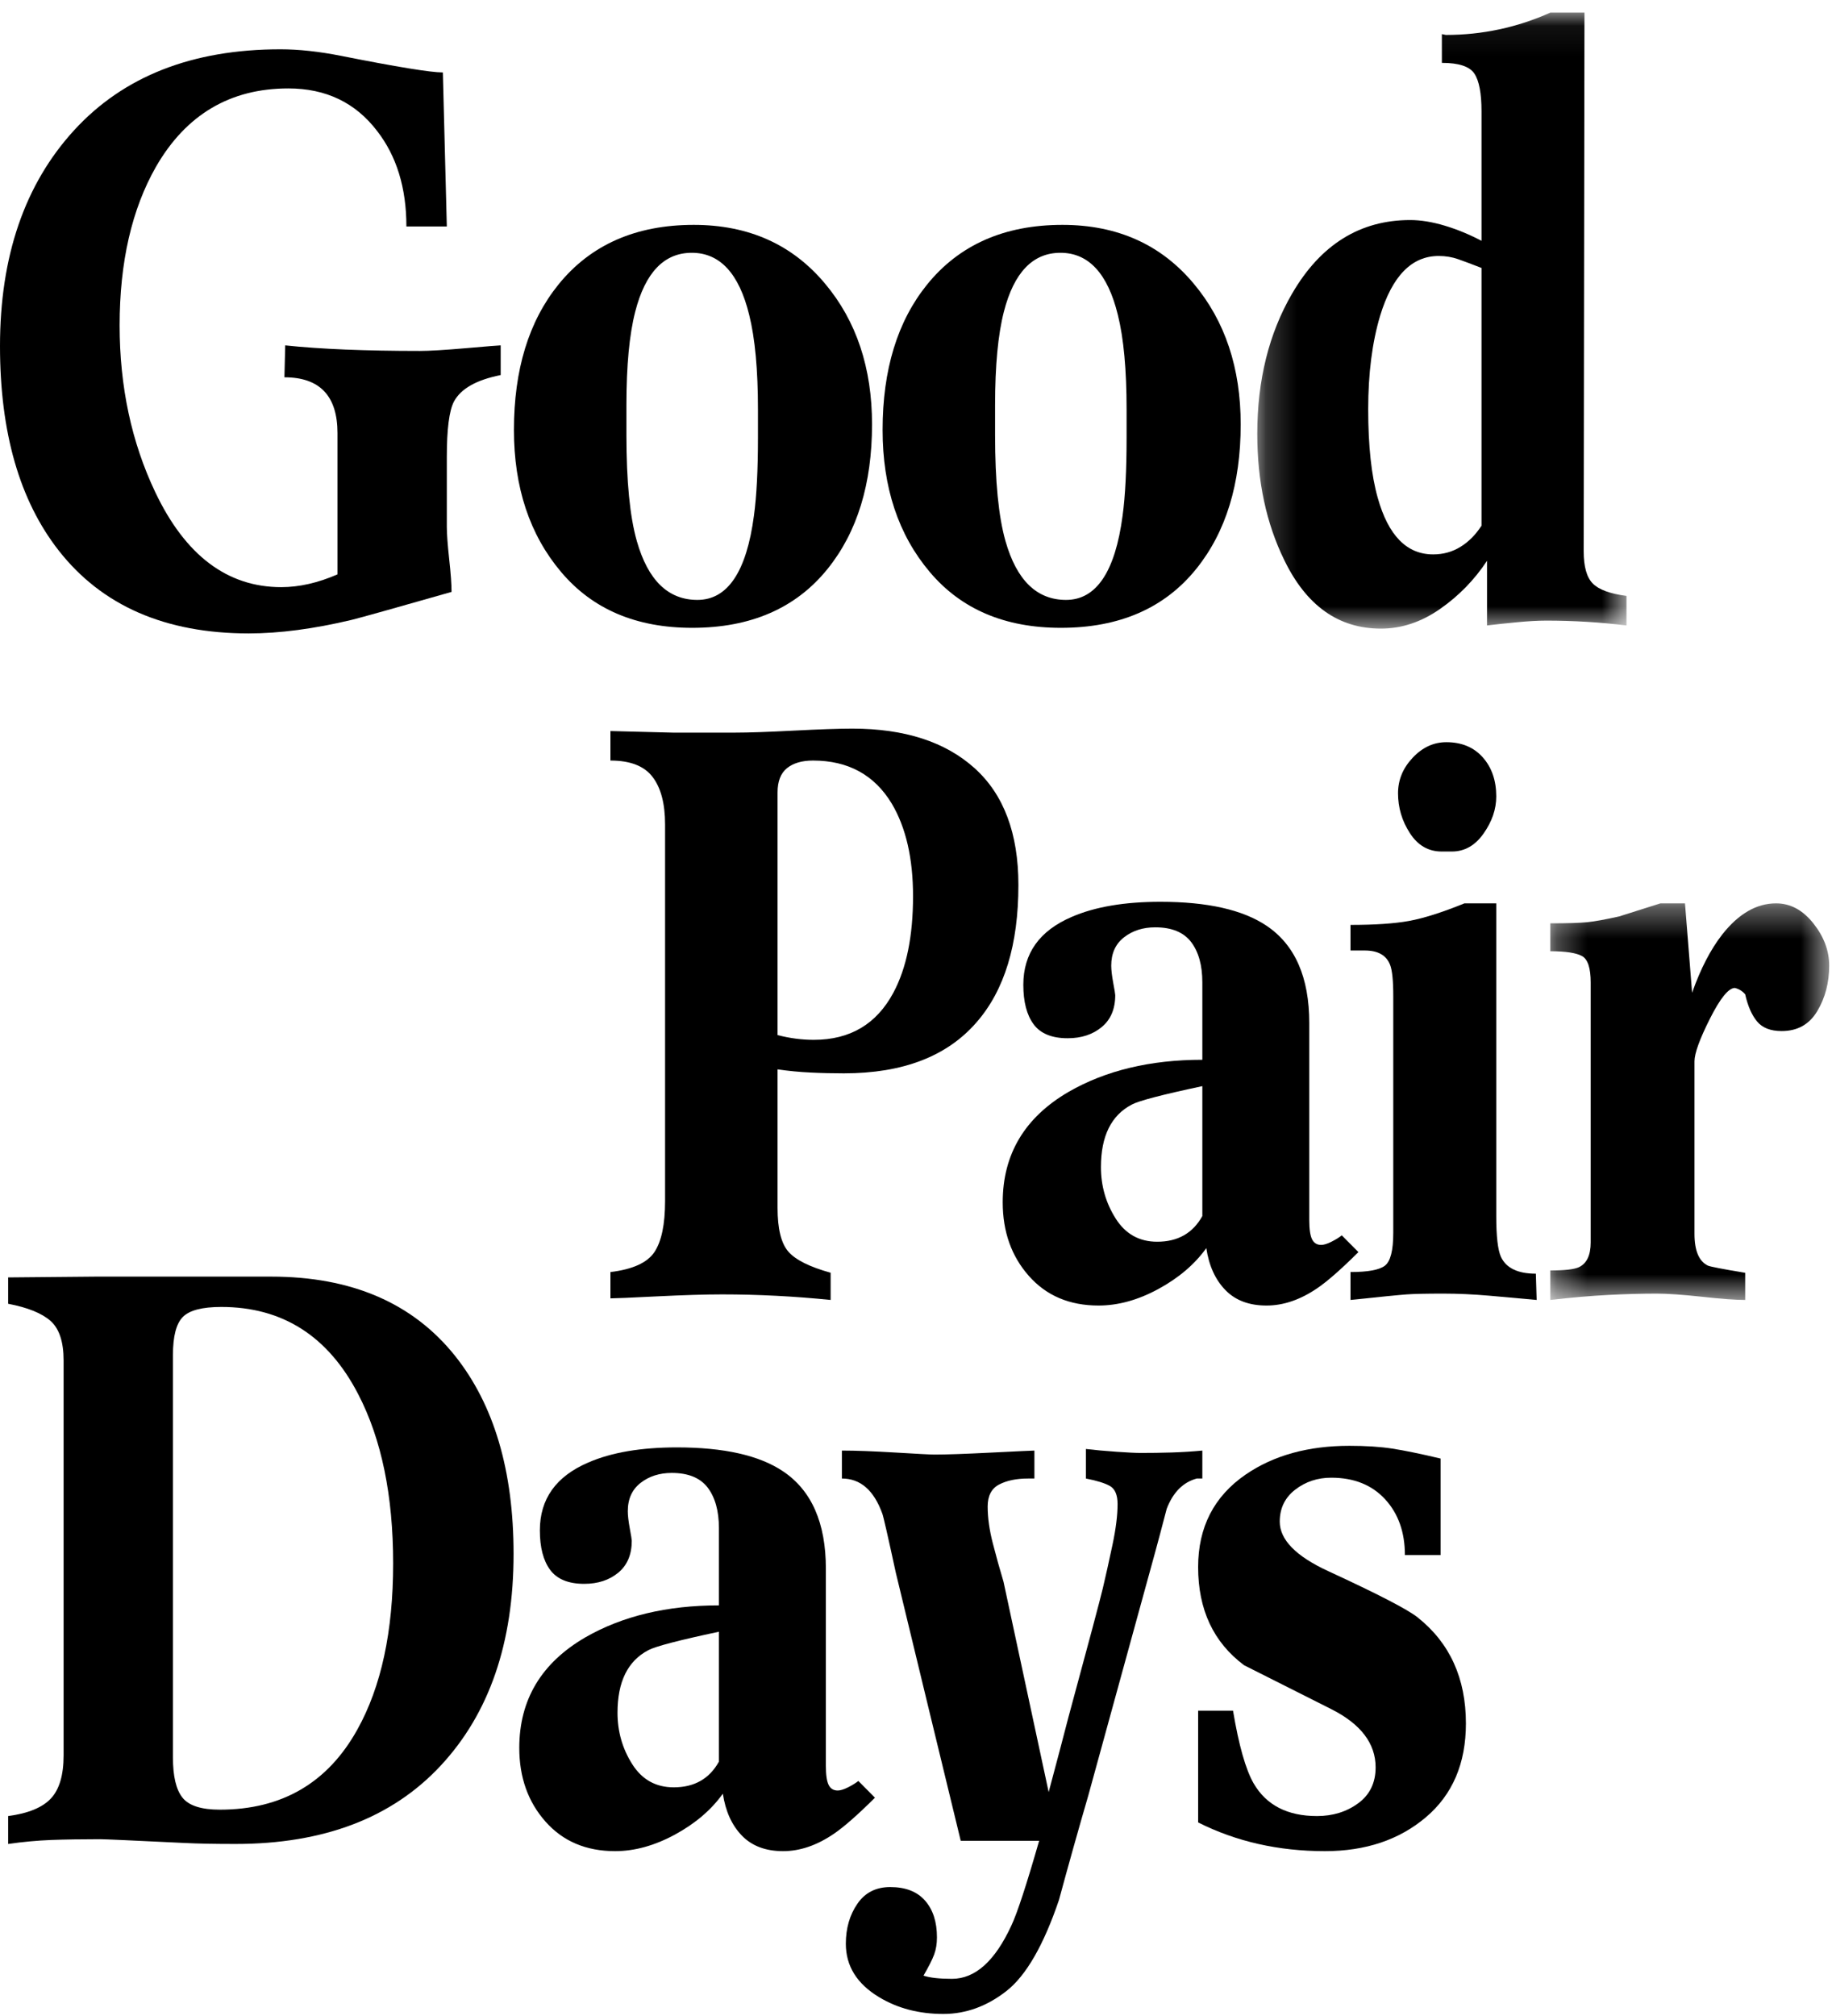 <?xml version="1.0" encoding="UTF-8"?>
<svg width="60px" height="66px" viewBox="0 0 60 66" version="1.1" xmlns="http://www.w3.org/2000/svg" xmlns:xlink="http://www.w3.org/1999/xlink">
    <!-- Generator: Sketch 53.2 (72643) - https://sketchapp.com -->
    <title>Group 27 Copy</title>
    <desc>Created with Sketch.</desc>
    <defs>
        <polygon id="path-1" points="0.211 0.067 12.303 0.067 12.303 20.235 0.211 20.235"></polygon>
        <polygon id="path-3" points="0.291 0.354 9.425 0.354 9.425 13.338 0.291 13.338"></polygon>
    </defs>
    <g id="Symbols" stroke="none" stroke-width="1" fill="none" fill-rule="evenodd">
        <g id="footer" transform="translate(-20, -20)">
            <g id="Group-27-Copy" transform="translate(20, 20)">
                <path d="M14.634,7.414 L13.31,7.414 C13.31,6.152 12.99,5.111 12.35,4.287 C11.641,3.359 10.672,2.895 9.444,2.895 C7.542,2.895 6.097,3.748 5.111,5.455 C4.316,6.848 3.918,8.581 3.918,10.654 C3.918,12.657 4.307,14.477 5.085,16.113 C6.071,18.186 7.447,19.222 9.211,19.222 C9.799,19.222 10.413,19.083 11.053,18.804 L11.053,14.18 C11.053,12.961 10.473,12.352 9.315,12.352 L9.341,11.307 C9.911,11.368 10.569,11.413 11.312,11.444 C12.056,11.474 12.869,11.489 13.752,11.489 C14.063,11.489 14.569,11.459 15.27,11.398 C15.97,11.337 16.346,11.307 16.398,11.307 L16.398,12.279 C15.602,12.437 15.092,12.726 14.867,13.147 C14.711,13.445 14.634,14.05 14.634,14.961 L14.634,17.249 C14.634,17.477 14.66,17.827 14.711,18.301 C14.763,18.774 14.789,19.133 14.789,19.378 C12.956,19.901 11.866,20.206 11.52,20.293 C10.275,20.589 9.15,20.737 8.147,20.737 C5.414,20.737 3.338,19.832 1.92,18.02 C0.64,16.384 0,14.154 0,11.332 C0,8.39 0.808,6.034 2.426,4.266 C4.043,2.499 6.296,1.614 9.185,1.614 C9.79,1.614 10.456,1.687 11.183,1.831 C12.999,2.191 14.106,2.372 14.504,2.372 L14.634,7.414 Z" id="Fill-1" fill="#000000"></path>
                <path d="M22.84,19.64 C23.831,19.64 24.45,18.719 24.693,16.877 C24.78,16.234 24.824,15.383 24.824,14.323 L24.824,13.41 C24.824,12.107 24.728,11.073 24.537,10.309 C24.206,8.954 23.579,8.276 22.657,8.276 C21.752,8.276 21.134,8.919 20.804,10.205 C20.612,10.952 20.516,11.968 20.516,13.255 L20.516,14.244 C20.516,15.756 20.629,16.912 20.856,17.711 C21.221,18.997 21.882,19.64 22.84,19.64 M22.722,7.362 C24.521,7.362 25.956,8.007 27.029,9.295 C28.049,10.514 28.56,12.047 28.56,13.892 C28.56,15.843 28.075,17.419 27.107,18.621 C26.069,19.91 24.59,20.554 22.67,20.554 C20.836,20.554 19.405,19.945 18.376,18.725 C17.347,17.507 16.832,15.956 16.832,14.075 C16.832,12.107 17.316,10.523 18.285,9.321 C19.34,8.015 20.819,7.362 22.722,7.362" id="Fill-3" fill="#000000"></path>
                <path d="M34.914,19.64 C35.905,19.64 36.524,18.719 36.767,16.877 C36.854,16.234 36.897,15.383 36.897,14.323 L36.897,13.41 C36.897,12.107 36.802,11.073 36.611,10.309 C36.28,8.954 35.653,8.276 34.731,8.276 C33.826,8.276 33.208,8.919 32.878,10.205 C32.686,10.952 32.59,11.968 32.59,13.255 L32.59,14.244 C32.59,15.756 32.703,16.912 32.93,17.711 C33.295,18.997 33.956,19.64 34.914,19.64 M34.796,7.362 C36.595,7.362 38.03,8.007 39.103,9.295 C40.123,10.514 40.634,12.047 40.634,13.892 C40.634,15.843 40.149,17.419 39.181,18.621 C38.143,19.91 36.664,20.554 34.744,20.554 C32.91,20.554 31.479,19.945 30.45,18.725 C29.421,17.507 28.906,15.956 28.906,14.075 C28.906,12.107 29.39,10.523 30.359,9.321 C31.414,8.015 32.893,7.362 34.796,7.362" id="Fill-5" fill="#000000"></path>
                <g id="Group-9" transform="translate(40.966, 0.345)">
                    <mask id="mask-2" fill="white">
                        <use xlink:href="#path-1"></use>
                    </mask>
                    <g id="Clip-8"></g>
                    <path d="M7.555,8.427 C7.243,8.305 6.988,8.21 6.789,8.14 C6.59,8.07 6.378,8.035 6.154,8.035 C5.271,8.035 4.631,8.688 4.234,9.995 C3.974,10.865 3.844,11.884 3.844,13.051 C3.844,14.253 3.948,15.219 4.156,15.951 C4.501,17.187 5.107,17.805 5.972,17.805 C6.3,17.805 6.599,17.723 6.867,17.557 C7.135,17.392 7.364,17.161 7.555,16.865 L7.555,8.427 Z M7.555,3.299 C7.555,2.71 7.477,2.299 7.321,2.064 C7.165,1.831 6.811,1.713 6.257,1.713 L6.257,0.772 L6.387,0.799 C7.58,0.799 8.722,0.555 9.812,0.067 L10.927,0.067 L10.901,17.701 C10.901,18.206 11.001,18.559 11.2,18.759 C11.399,18.96 11.767,19.094 12.303,19.164 L12.303,20.131 C11.438,20.026 10.564,19.973 9.682,19.973 C9.405,19.973 9.085,19.991 8.722,20.026 C8.359,20.061 8.03,20.095 7.736,20.131 L7.736,18.014 C7.321,18.642 6.806,19.168 6.192,19.595 C5.578,20.022 4.934,20.235 4.26,20.235 C2.875,20.235 1.82,19.487 1.094,17.989 C0.506,16.787 0.211,15.411 0.211,13.861 C0.211,12.102 0.592,10.569 1.354,9.263 C2.287,7.662 3.576,6.859 5.219,6.859 C5.565,6.859 5.942,6.921 6.348,7.042 C6.754,7.164 7.157,7.33 7.555,7.539 L7.555,3.299 Z" id="Fill-7" fill="#000000" mask="url(#mask-2)"></path>
                </g>
                <path d="M25.466,33.886 C25.862,33.99 26.257,34.042 26.653,34.042 C27.839,34.042 28.707,33.529 29.258,32.501 C29.688,31.7 29.903,30.646 29.903,29.34 C29.903,28.104 29.671,27.093 29.207,26.31 C28.639,25.369 27.779,24.899 26.627,24.899 C26.266,24.899 25.982,24.982 25.776,25.147 C25.57,25.313 25.466,25.578 25.466,25.944 L25.466,33.886 Z M19.992,23.933 L22.037,23.985 L24.083,23.985 C24.514,23.985 25.153,23.963 25.999,23.919 C26.845,23.876 27.484,23.854 27.916,23.854 C29.625,23.854 30.958,24.285 31.917,25.147 C32.875,26.009 33.354,27.285 33.354,28.974 C33.354,30.925 32.897,32.422 31.983,33.468 C31.018,34.582 29.57,35.139 27.639,35.139 C27.276,35.139 26.914,35.131 26.552,35.113 C26.19,35.097 25.828,35.061 25.466,35.009 L25.466,39.544 C25.466,40.226 25.583,40.702 25.817,40.973 C26.05,41.244 26.513,41.475 27.204,41.667 L27.204,42.558 C26.011,42.437 24.826,42.376 23.65,42.376 C23.096,42.376 22.383,42.398 21.509,42.441 C20.636,42.485 20.13,42.506 19.992,42.506 L19.992,41.645 C20.718,41.557 21.198,41.34 21.432,40.992 C21.665,40.643 21.782,40.086 21.782,39.319 L21.782,26.989 C21.782,26.31 21.645,25.791 21.372,25.435 C21.1,25.077 20.64,24.899 19.992,24.899 L19.992,23.933 Z" id="Fill-10" fill="#000000"></path>
                <path d="M39.378,35.558 C38.064,35.837 37.294,36.039 37.069,36.161 C36.394,36.512 36.057,37.194 36.057,38.209 C36.057,38.823 36.217,39.382 36.538,39.89 C36.858,40.398 37.311,40.652 37.9,40.652 C38.574,40.652 39.067,40.372 39.378,39.811 L39.378,35.558 Z M39.378,32.161 C39.378,31.604 39.256,31.164 39.012,30.842 C38.767,30.52 38.375,30.359 37.834,30.359 C37.433,30.359 37.093,30.468 36.813,30.686 C36.534,30.903 36.394,31.213 36.394,31.613 C36.394,31.752 36.416,31.94 36.459,32.175 C36.503,32.409 36.525,32.544 36.525,32.579 C36.525,33.032 36.377,33.381 36.083,33.624 C35.788,33.868 35.417,33.99 34.968,33.99 C34.449,33.99 34.076,33.837 33.852,33.533 C33.627,33.229 33.515,32.797 33.515,32.239 C33.515,31.213 34.043,30.472 35.097,30.019 C35.858,29.688 36.827,29.523 38.004,29.523 C39.542,29.523 40.702,29.784 41.48,30.307 C42.414,30.933 42.88,31.996 42.88,33.493 L42.88,39.946 C42.88,40.242 42.911,40.451 42.972,40.573 C43.033,40.695 43.132,40.756 43.27,40.756 C43.356,40.756 43.47,40.721 43.607,40.652 C43.746,40.582 43.858,40.513 43.945,40.443 L44.49,40.991 C43.919,41.558 43.47,41.952 43.14,42.175 C42.586,42.552 42.033,42.741 41.48,42.741 C40.909,42.741 40.459,42.572 40.131,42.232 C39.801,41.893 39.594,41.435 39.508,40.861 C39.127,41.391 38.605,41.837 37.938,42.199 C37.273,42.561 36.618,42.741 35.979,42.741 C35.028,42.741 34.267,42.418 33.696,41.771 C33.125,41.126 32.84,40.322 32.84,39.36 C32.84,37.788 33.56,36.582 35.002,35.743 C36.218,35.044 37.677,34.695 39.378,34.695 L39.378,32.161 Z" id="Fill-12" fill="#000000"></path>
                <path d="M45.787,25.97 C45.787,25.535 45.946,25.147 46.266,24.808 C46.586,24.467 46.954,24.298 47.369,24.298 C47.87,24.298 48.269,24.464 48.562,24.794 C48.857,25.126 49.004,25.552 49.004,26.075 C49.004,26.493 48.865,26.897 48.588,27.289 C48.312,27.681 47.966,27.877 47.551,27.877 L47.213,27.877 C46.781,27.877 46.435,27.677 46.176,27.276 C45.916,26.876 45.787,26.44 45.787,25.97 L45.787,25.97 Z M44.23,41.644 C44.801,41.644 45.177,41.575 45.358,41.435 C45.54,41.295 45.631,40.937 45.631,40.361 L45.631,32.609 C45.631,32.103 45.596,31.763 45.527,31.588 C45.406,31.274 45.129,31.117 44.697,31.117 L44.23,31.117 L44.23,30.28 C45.029,30.28 45.668,30.237 46.147,30.15 C46.625,30.063 47.23,29.871 47.96,29.575 L49.004,29.575 L49.004,39.821 C49.004,40.482 49.056,40.925 49.159,41.151 C49.332,41.516 49.713,41.698 50.301,41.698 L50.327,42.558 C49.825,42.512 49.31,42.465 48.783,42.419 C48.255,42.373 47.749,42.35 47.266,42.35 C46.711,42.35 46.314,42.359 46.072,42.376 C45.83,42.393 45.216,42.454 44.23,42.558 L44.23,41.644 Z" id="Fill-14" fill="#000000"></path>
                <g id="Group-18" transform="translate(50.483, 29.22)">
                    <mask id="mask-4" fill="white">
                        <use xlink:href="#path-3"></use>
                    </mask>
                    <g id="Clip-17"></g>
                    <path d="M0.291,12.372 C0.758,12.372 1.069,12.337 1.225,12.267 C1.485,12.145 1.614,11.874 1.614,11.455 L1.614,2.944 C1.614,2.473 1.52,2.184 1.329,2.079 C1.139,1.975 0.793,1.922 0.291,1.922 L0.291,1.008 C0.862,1.008 1.269,0.996 1.51,0.97 C1.753,0.945 2.099,0.882 2.549,0.781 L3.898,0.354 L4.702,0.354 L4.935,3.281 C5.212,2.497 5.541,1.862 5.922,1.374 C6.457,0.694 7.046,0.354 7.686,0.354 C8.153,0.354 8.559,0.573 8.906,1.008 C9.251,1.444 9.425,1.905 9.425,2.393 C9.425,2.95 9.295,3.446 9.035,3.882 C8.776,4.317 8.387,4.535 7.868,4.535 C7.504,4.535 7.236,4.43 7.063,4.221 C6.89,4.012 6.76,3.717 6.674,3.333 C6.587,3.229 6.475,3.159 6.337,3.124 C6.129,3.124 5.857,3.46 5.519,4.13 C5.182,4.8 5.013,5.266 5.013,5.527 L5.013,11.17 C5.013,11.727 5.161,12.076 5.455,12.215 C5.541,12.25 5.948,12.329 6.674,12.45 L6.674,13.338 C6.364,13.338 5.89,13.304 5.253,13.233 C4.616,13.165 4.125,13.13 3.78,13.13 C3.298,13.13 2.768,13.144 2.19,13.174 C1.613,13.204 0.98,13.258 0.291,13.338 L0.291,12.372 Z" id="Fill-16" fill="#000000" mask="url(#mask-4)"></path>
                </g>
                <path d="M7.2,59.245 C9.231,59.245 10.733,58.37 11.705,56.62 C12.485,55.22 12.876,53.409 12.876,51.186 C12.876,48.964 12.496,47.118 11.734,45.648 C10.749,43.741 9.252,42.787 7.246,42.787 C6.623,42.787 6.204,42.896 5.988,43.115 C5.771,43.334 5.664,43.75 5.664,44.362 L5.664,57.538 C5.664,58.151 5.767,58.589 5.976,58.851 C6.184,59.114 6.592,59.245 7.2,59.245 L7.2,59.245 Z M0.267,59.454 C0.924,59.367 1.39,59.175 1.667,58.879 C1.944,58.583 2.083,58.113 2.083,57.469 L2.083,44.537 C2.083,43.928 1.94,43.497 1.655,43.244 C1.369,42.992 0.906,42.805 0.267,42.683 L0.267,41.82 L3.121,41.794 L8.881,41.794 C11.51,41.794 13.516,42.657 14.9,44.384 C16.18,45.988 16.82,48.151 16.82,50.872 C16.82,53.785 16.025,56.095 14.433,57.804 C12.842,59.514 10.601,60.368 7.713,60.368 C7.039,60.368 6.485,60.358 6.053,60.336 C4.357,60.254 3.432,60.212 3.276,60.212 C2.671,60.212 2.139,60.221 1.681,60.237 C1.222,60.255 0.751,60.298 0.267,60.368 L0.267,59.454 Z" id="Fill-19" fill="#000000"></path>
                <path d="M23.545,53.42 C22.23,53.699 21.461,53.901 21.235,54.023 C20.561,54.374 20.224,55.056 20.224,56.071 C20.224,56.685 20.383,57.244 20.704,57.752 C21.024,58.26 21.478,58.514 22.066,58.514 C22.741,58.514 23.234,58.234 23.545,57.673 L23.545,53.42 Z M23.545,50.023 C23.545,49.466 23.422,49.026 23.179,48.703 C22.934,48.382 22.541,48.221 22.001,48.221 C21.599,48.221 21.259,48.33 20.98,48.547 C20.7,48.765 20.561,49.074 20.561,49.475 C20.561,49.614 20.583,49.802 20.626,50.037 C20.669,50.271 20.691,50.406 20.691,50.441 C20.691,50.894 20.544,51.242 20.25,51.486 C19.955,51.73 19.584,51.852 19.134,51.852 C18.615,51.852 18.243,51.699 18.018,51.395 C17.793,51.09 17.681,50.659 17.681,50.101 C17.681,49.074 18.209,48.334 19.264,47.881 C20.025,47.55 20.993,47.385 22.17,47.385 C23.709,47.385 24.869,47.646 25.647,48.169 C26.58,48.795 27.048,49.858 27.048,51.355 L27.048,57.808 C27.048,58.104 27.078,58.313 27.139,58.435 C27.199,58.557 27.298,58.618 27.437,58.618 C27.523,58.618 27.636,58.583 27.774,58.514 C27.913,58.444 28.025,58.375 28.112,58.305 L28.656,58.853 C28.086,59.42 27.636,59.814 27.307,60.037 C26.753,60.414 26.2,60.603 25.647,60.603 C25.076,60.603 24.626,60.434 24.297,60.094 C23.968,59.754 23.761,59.297 23.674,58.722 C23.294,59.253 22.771,59.699 22.105,60.061 C21.439,60.422 20.786,60.603 20.146,60.603 C19.195,60.603 18.434,60.28 17.863,59.633 C17.292,58.987 17.007,58.184 17.007,57.222 C17.007,55.65 17.727,54.444 19.169,53.605 C20.384,52.906 21.843,52.557 23.545,52.557 L23.545,50.023 Z" id="Fill-21" fill="#000000"></path>
                <path d="M27.573,47.489 C28.023,47.489 28.611,47.511 29.337,47.554 C30.064,47.598 30.487,47.62 30.608,47.62 C30.989,47.62 31.616,47.598 32.49,47.554 C33.363,47.511 33.826,47.489 33.878,47.489 L33.878,48.404 L33.67,48.404 C33.289,48.404 32.974,48.469 32.723,48.6 C32.472,48.731 32.347,48.971 32.347,49.32 C32.347,49.687 32.403,50.088 32.516,50.525 C32.628,50.961 32.745,51.381 32.866,51.782 L34.345,58.67 C34.639,57.573 34.854,56.755 34.993,56.215 C35.651,53.794 36.027,52.383 36.122,51.983 C36.217,51.582 36.32,51.116 36.433,50.585 C36.546,50.054 36.602,49.605 36.602,49.24 C36.602,48.944 36.519,48.748 36.356,48.651 C36.191,48.557 35.927,48.474 35.564,48.404 L35.564,47.437 C35.858,47.472 36.191,47.502 36.563,47.528 C36.935,47.554 37.199,47.567 37.355,47.567 C37.683,47.567 38.02,47.563 38.366,47.552 C38.712,47.541 39.049,47.521 39.378,47.489 L39.378,48.404 L39.196,48.404 C38.747,48.525 38.418,48.856 38.211,49.395 C38.038,50.056 37.908,50.543 37.822,50.855 L35.642,58.785 C35.313,59.916 34.993,61.055 34.682,62.202 C34.18,63.681 33.609,64.671 32.97,65.176 C32.329,65.68 31.637,65.933 30.894,65.933 C30.098,65.933 29.398,65.75 28.792,65.384 C28.066,64.948 27.702,64.365 27.702,63.634 C27.702,63.129 27.828,62.693 28.079,62.328 C28.329,61.962 28.688,61.779 29.155,61.779 C29.657,61.779 30.038,61.927 30.297,62.223 C30.557,62.519 30.686,62.919 30.686,63.425 C30.686,63.634 30.656,63.821 30.595,63.986 C30.534,64.152 30.418,64.382 30.245,64.679 C30.453,64.748 30.764,64.783 31.179,64.783 C31.94,64.783 32.589,64.199 33.126,63.033 C33.315,62.632 33.618,61.709 34.033,60.264 L31.465,60.264 C30.755,57.344 30.047,54.417 29.337,51.479 C29.077,50.28 28.93,49.637 28.896,49.551 C28.619,48.786 28.178,48.404 27.573,48.404 L27.573,47.489 Z" id="Fill-23" fill="#000000"></path>
                <path d="M39.24,56.005 L40.383,56.005 C40.572,57.138 40.798,57.93 41.057,58.383 C41.472,59.097 42.163,59.454 43.132,59.454 C43.652,59.454 44.101,59.315 44.482,59.036 C44.862,58.758 45.053,58.366 45.053,57.86 C45.053,57.077 44.568,56.441 43.599,55.953 C42.63,55.466 41.68,54.986 40.746,54.517 C39.742,53.768 39.24,52.697 39.24,51.303 C39.24,49.997 39.759,48.987 40.798,48.273 C41.714,47.646 42.847,47.333 44.196,47.333 C44.732,47.333 45.199,47.363 45.597,47.424 C45.995,47.486 46.523,47.594 47.18,47.75 L47.18,50.911 L46.012,50.911 C46.012,50.163 45.796,49.553 45.364,49.083 C44.931,48.613 44.343,48.377 43.599,48.377 C43.15,48.377 42.756,48.508 42.419,48.769 C42.082,49.03 41.913,49.379 41.913,49.814 C41.913,50.406 42.44,50.946 43.496,51.434 C45.121,52.183 46.099,52.688 46.427,52.949 C47.482,53.785 48.01,54.944 48.01,56.424 C48.01,57.73 47.573,58.753 46.7,59.493 C45.827,60.233 44.724,60.603 43.392,60.603 C41.87,60.603 40.486,60.29 39.24,59.663 L39.24,56.005 Z" id="Fill-25" fill="#000000"></path>
            </g>
        </g>
    </g>
</svg>